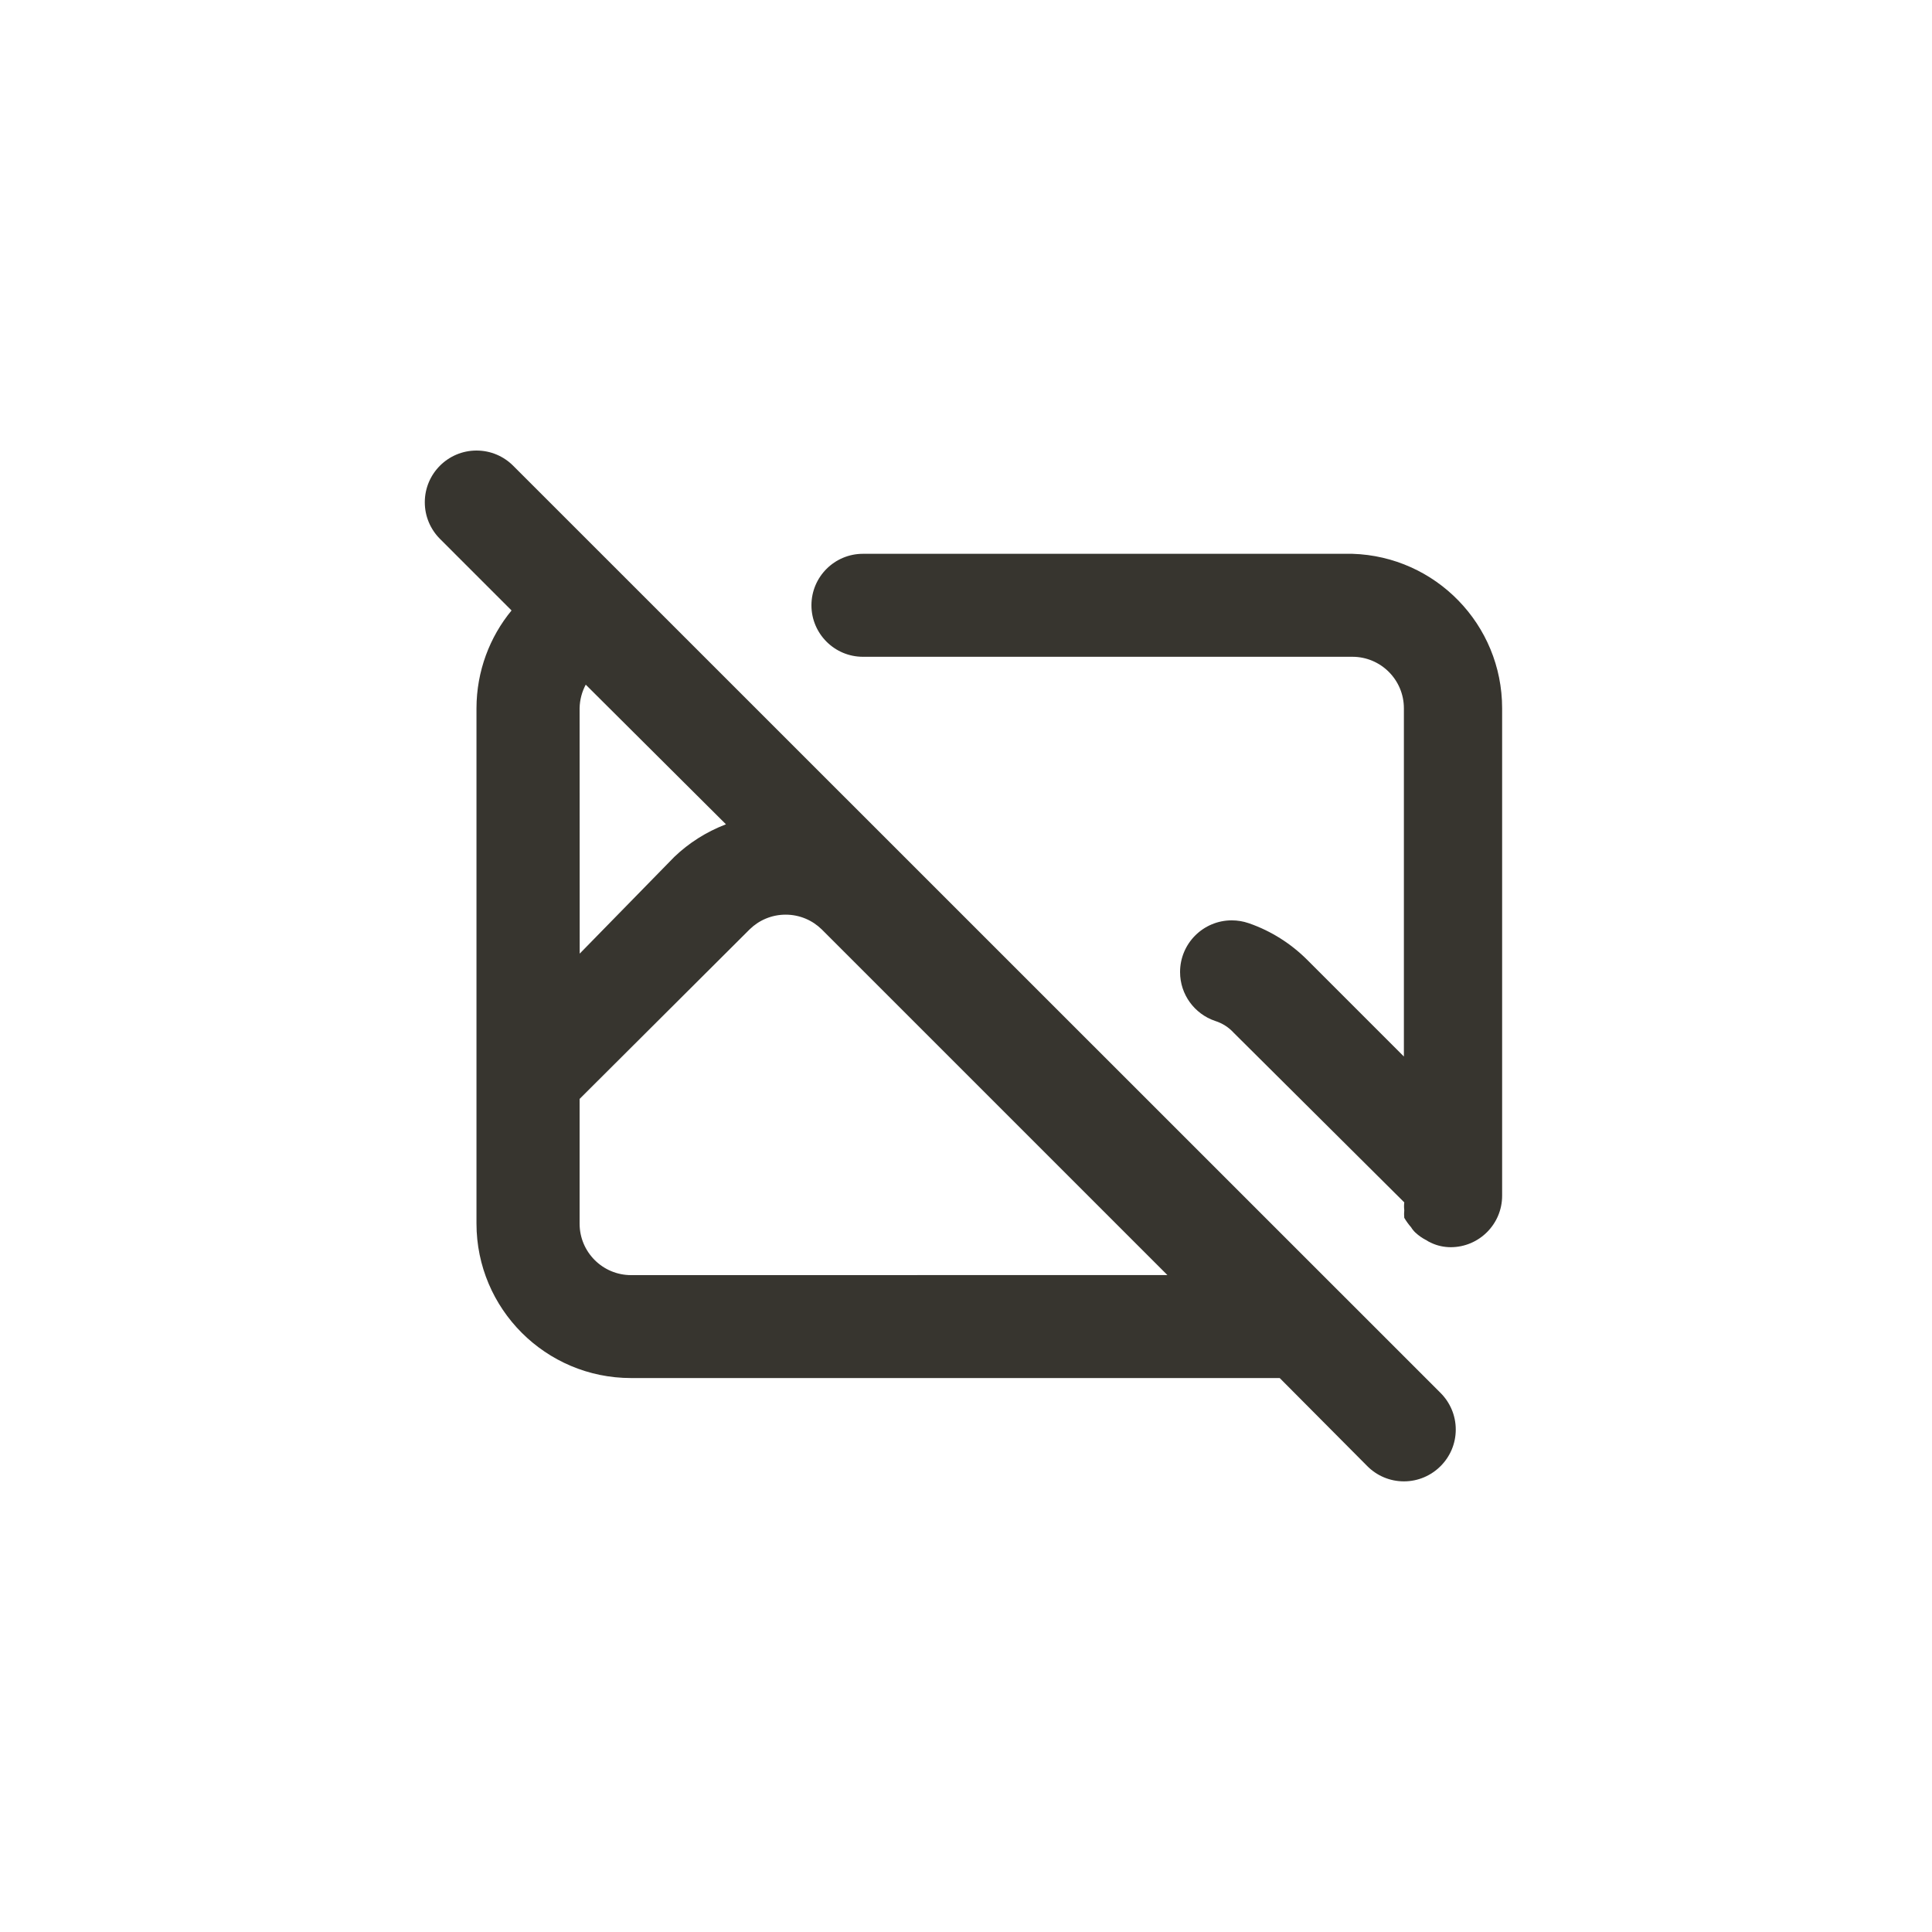 <!-- Generated by IcoMoon.io -->
<svg version="1.1" xmlns="http://www.w3.org/2000/svg" width="40" height="40" viewBox="0 0 40 40">
<title>ul-image-slash</title>
<path fill="#37352f" d="M28 11.466h-10.134c-0.589 0-1.066 0.478-1.066 1.066s0.478 1.066 1.066 1.066v0h10.134c0.589 0 1.066 0.478 1.066 1.066v0 7.21l-2.006-2.006c-0.334-0.332-0.74-0.591-1.194-0.75l-0.022-0.007c-0.102-0.035-0.219-0.056-0.342-0.056-0.59 0-1.070 0.478-1.070 1.070 0 0.469 0.301 0.866 0.721 1.011l0.007 0.002c0.153 0.049 0.282 0.134 0.383 0.245l0.001 0.001 3.53 3.51c-0.003 0.024-0.005 0.052-0.005 0.080s0.002 0.056 0.005 0.083v-0.003c-0.002 0.024-0.004 0.052-0.004 0.080s0.002 0.056 0.004 0.083v-0.003c0.043 0.073 0.089 0.135 0.14 0.194l-0.001-0.002c0.027 0.045 0.059 0.083 0.095 0.117h0.001c0.062 0.058 0.132 0.107 0.208 0.147l0.006 0.002c0.034 0.024 0.073 0.045 0.113 0.062l0.004 0.002c0.116 0.054 0.251 0.085 0.394 0.086v0c0.589 0 1.066-0.478 1.066-1.066v0-10.090c0-0.001 0-0.001 0-0.002 0-1.734-1.378-3.145-3.099-3.198h-0.005zM10.624 9.642c-0.194-0.194-0.462-0.314-0.758-0.314-0.591 0-1.071 0.479-1.071 1.071 0 0.296 0.12 0.563 0.314 0.758l1.482 1.482c-0.451 0.547-0.725 1.255-0.726 2.026v10.666c0 1.767 1.433 3.2 3.2 3.2v0h13.43l1.814 1.824c0.194 0.195 0.462 0.315 0.758 0.315s0.564-0.121 0.758-0.315v0c0.195-0.194 0.315-0.462 0.315-0.758s-0.121-0.564-0.315-0.758v0zM12 14.666c0.003-0.18 0.050-0.349 0.13-0.496l-0.002 0.006 2.902 2.89c-0.414 0.16-0.769 0.388-1.068 0.674l0.002-0.002-1.962 2.006zM13.066 26.4c-0.589 0-1.066-0.478-1.066-1.066v0-2.582l3.52-3.51c0.192-0.189 0.456-0.305 0.746-0.305s0.554 0.116 0.747 0.305l7.157 7.157z"></path>
</svg>
